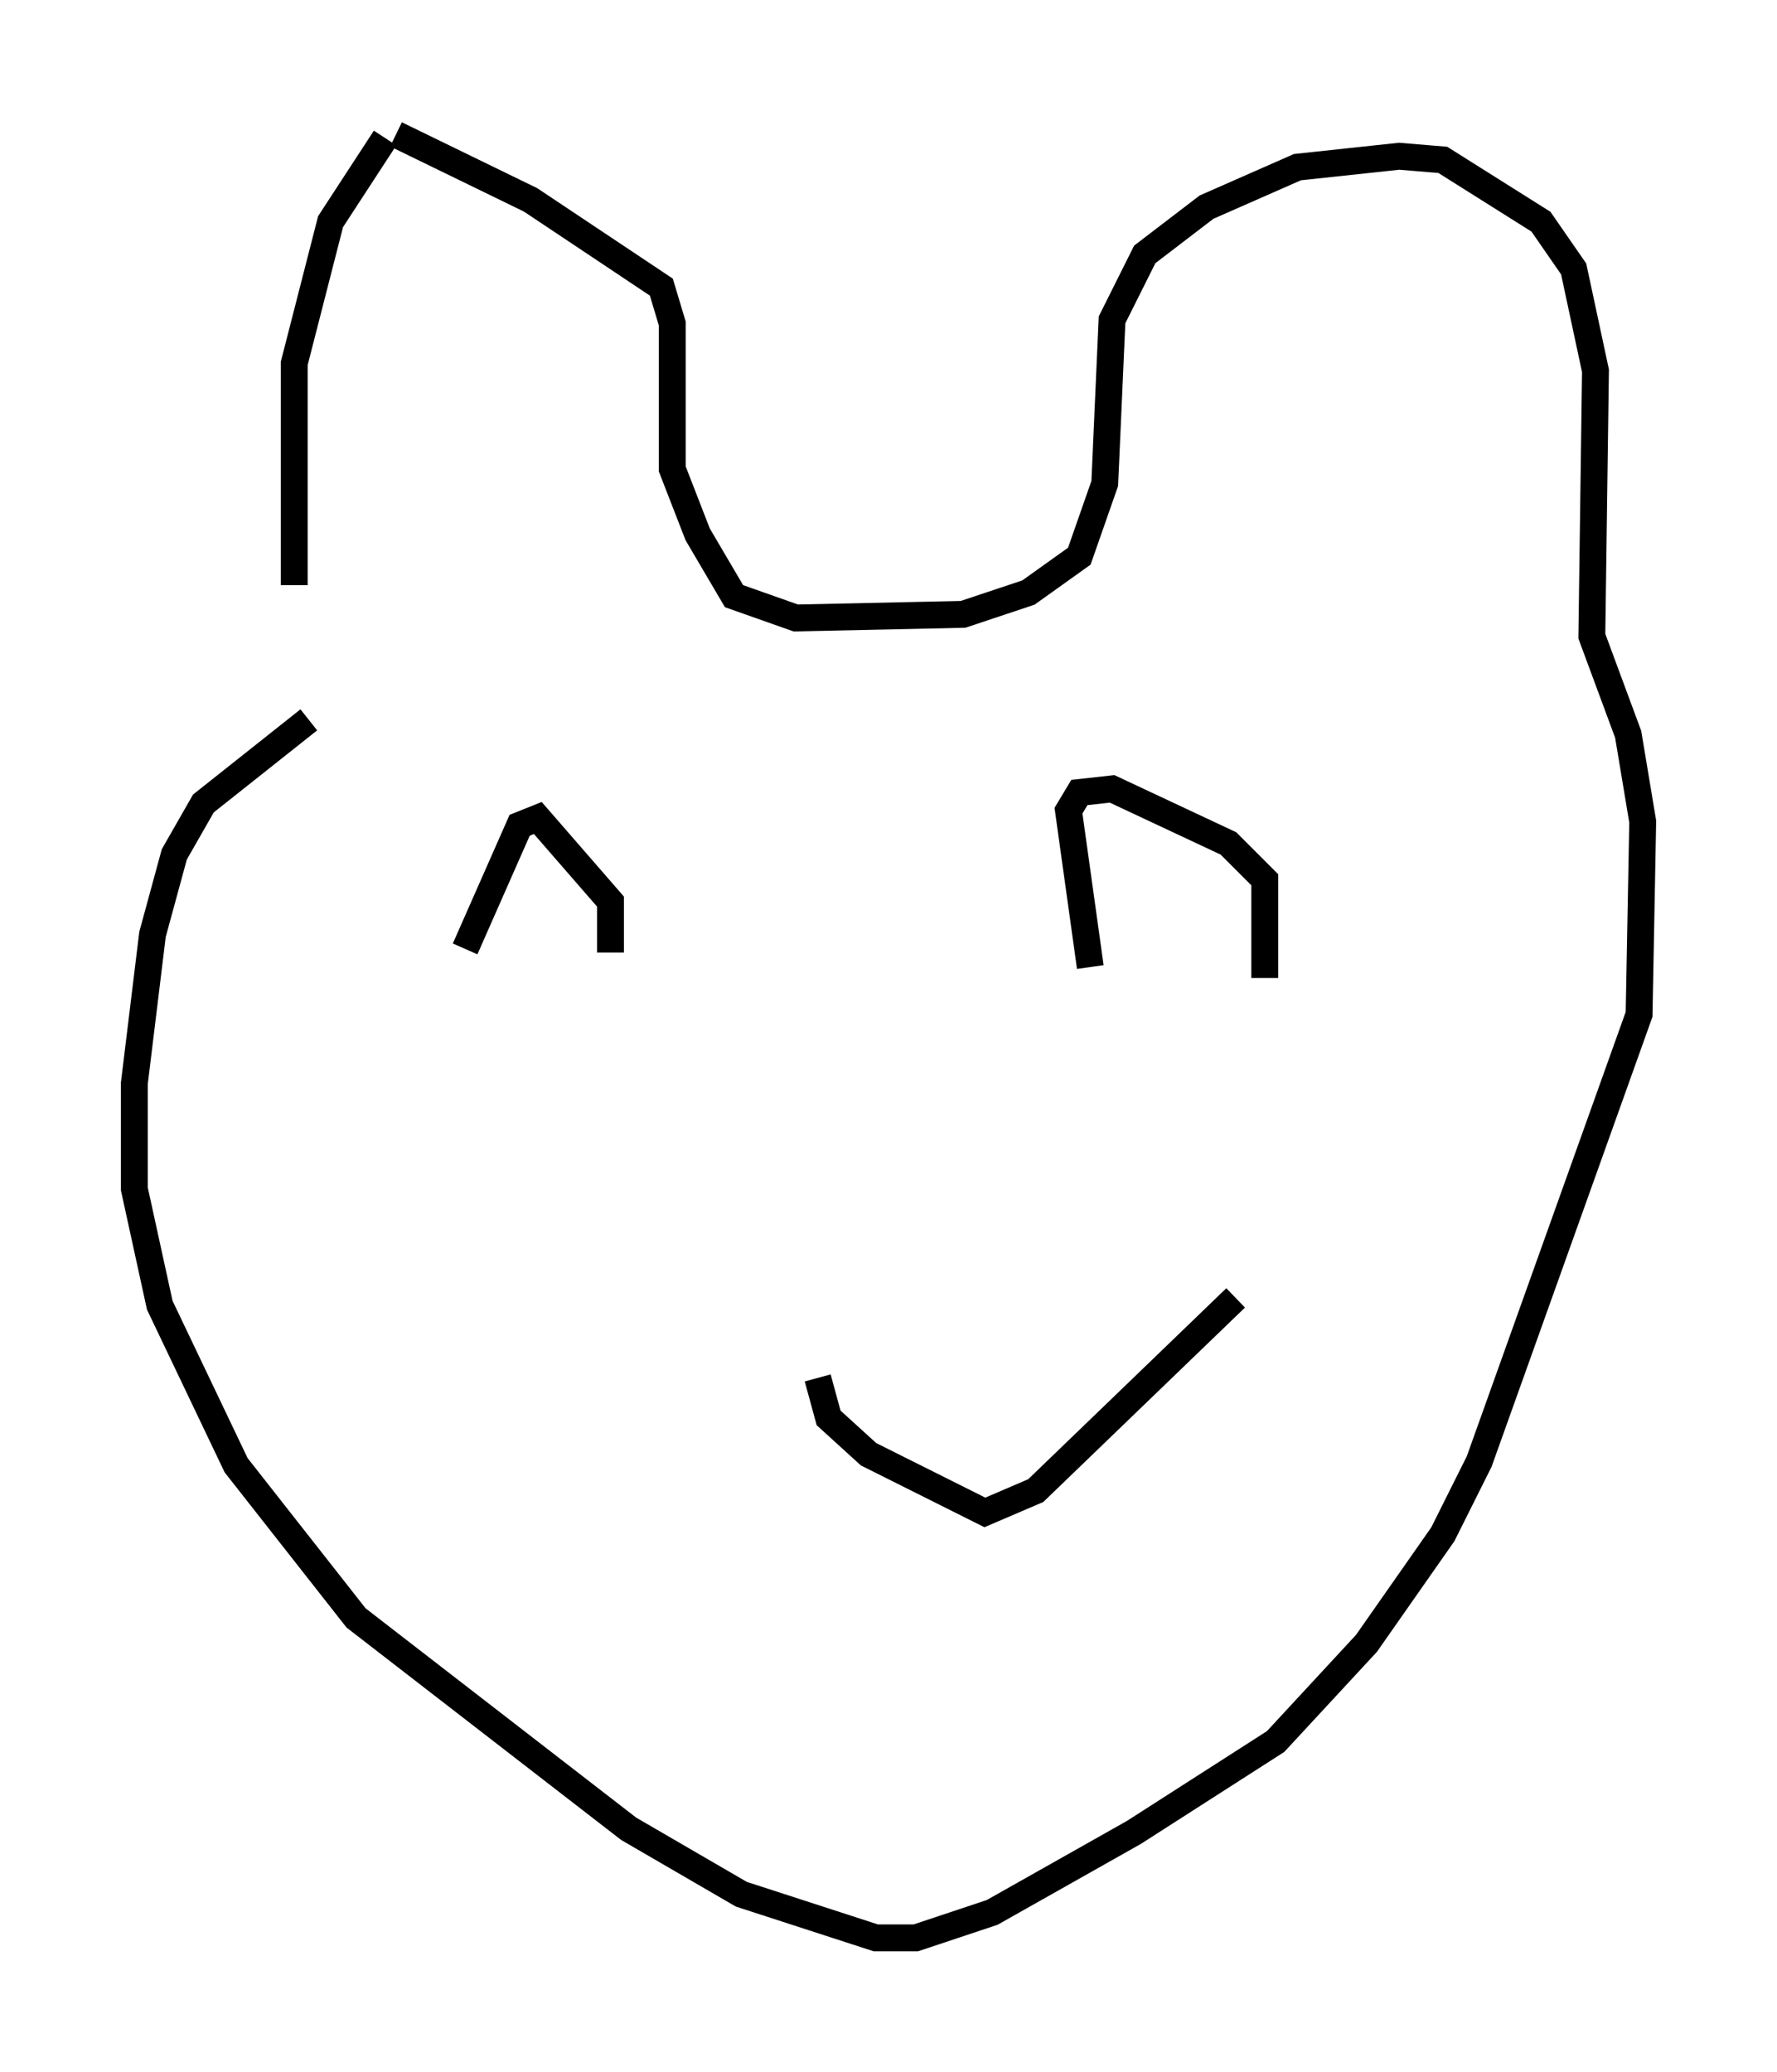 <?xml version="1.0" encoding="utf-8" ?>
<svg baseProfile="full" height="77.117" version="1.1" width="66.156" xmlns="http://www.w3.org/2000/svg" xmlns:ev="http://www.w3.org/2001/xml-events" xmlns:xlink="http://www.w3.org/1999/xlink"><defs /><rect fill="white" height="77.117" width="66.156" x="0" y="0" /><path d="M10.277, 27.192 m0.677, -5.413 l0.0, -8.254 1.353, -5.277 l2.03, -3.112 m0.406, -0.135 l5.007, 2.436 4.871, 3.248 l0.406, 1.353 0.0, 5.413 l0.947, 2.436 1.353, 2.3 l2.3, 0.812 6.225, -0.135 l2.436, -0.812 1.894, -1.353 l0.947, -2.706 0.271, -6.089 l1.218, -2.436 2.3, -1.759 l3.383, -1.488 3.789, -0.406 l1.624, 0.135 3.654, 2.3 l1.218, 1.759 0.812, 3.789 l-0.135, 9.878 1.353, 3.654 l0.541, 3.248 -0.135, 7.172 l-5.954, 16.644 -1.353, 2.706 l-2.842, 4.059 -3.383, 3.654 l-5.277, 3.383 -5.277, 2.977 l-2.842, 0.947 -1.488, 0.0 l-5.007, -1.624 -4.195, -2.436 l-10.149, -7.848 -4.465, -5.683 l-2.842, -5.954 -0.947, -4.33 l0.0, -3.924 0.677, -5.548 l0.812, -2.977 1.083, -1.894 l3.924, -3.112 m5.819, 8.525 l2.03, -4.601 0.677, -0.271 l2.706, 3.112 0.0, 1.894 m17.862, 0.541 l-0.812, -5.819 0.406, -0.677 l1.218, -0.135 4.33, 2.03 l1.353, 1.353 0.0, 3.654 m-16.644, 14.885 l0.406, 1.488 1.488, 1.353 l4.33, 2.165 1.894, -0.812 l7.442, -7.172 " fill="none" stroke="black" stroke-width="1" /></svg>